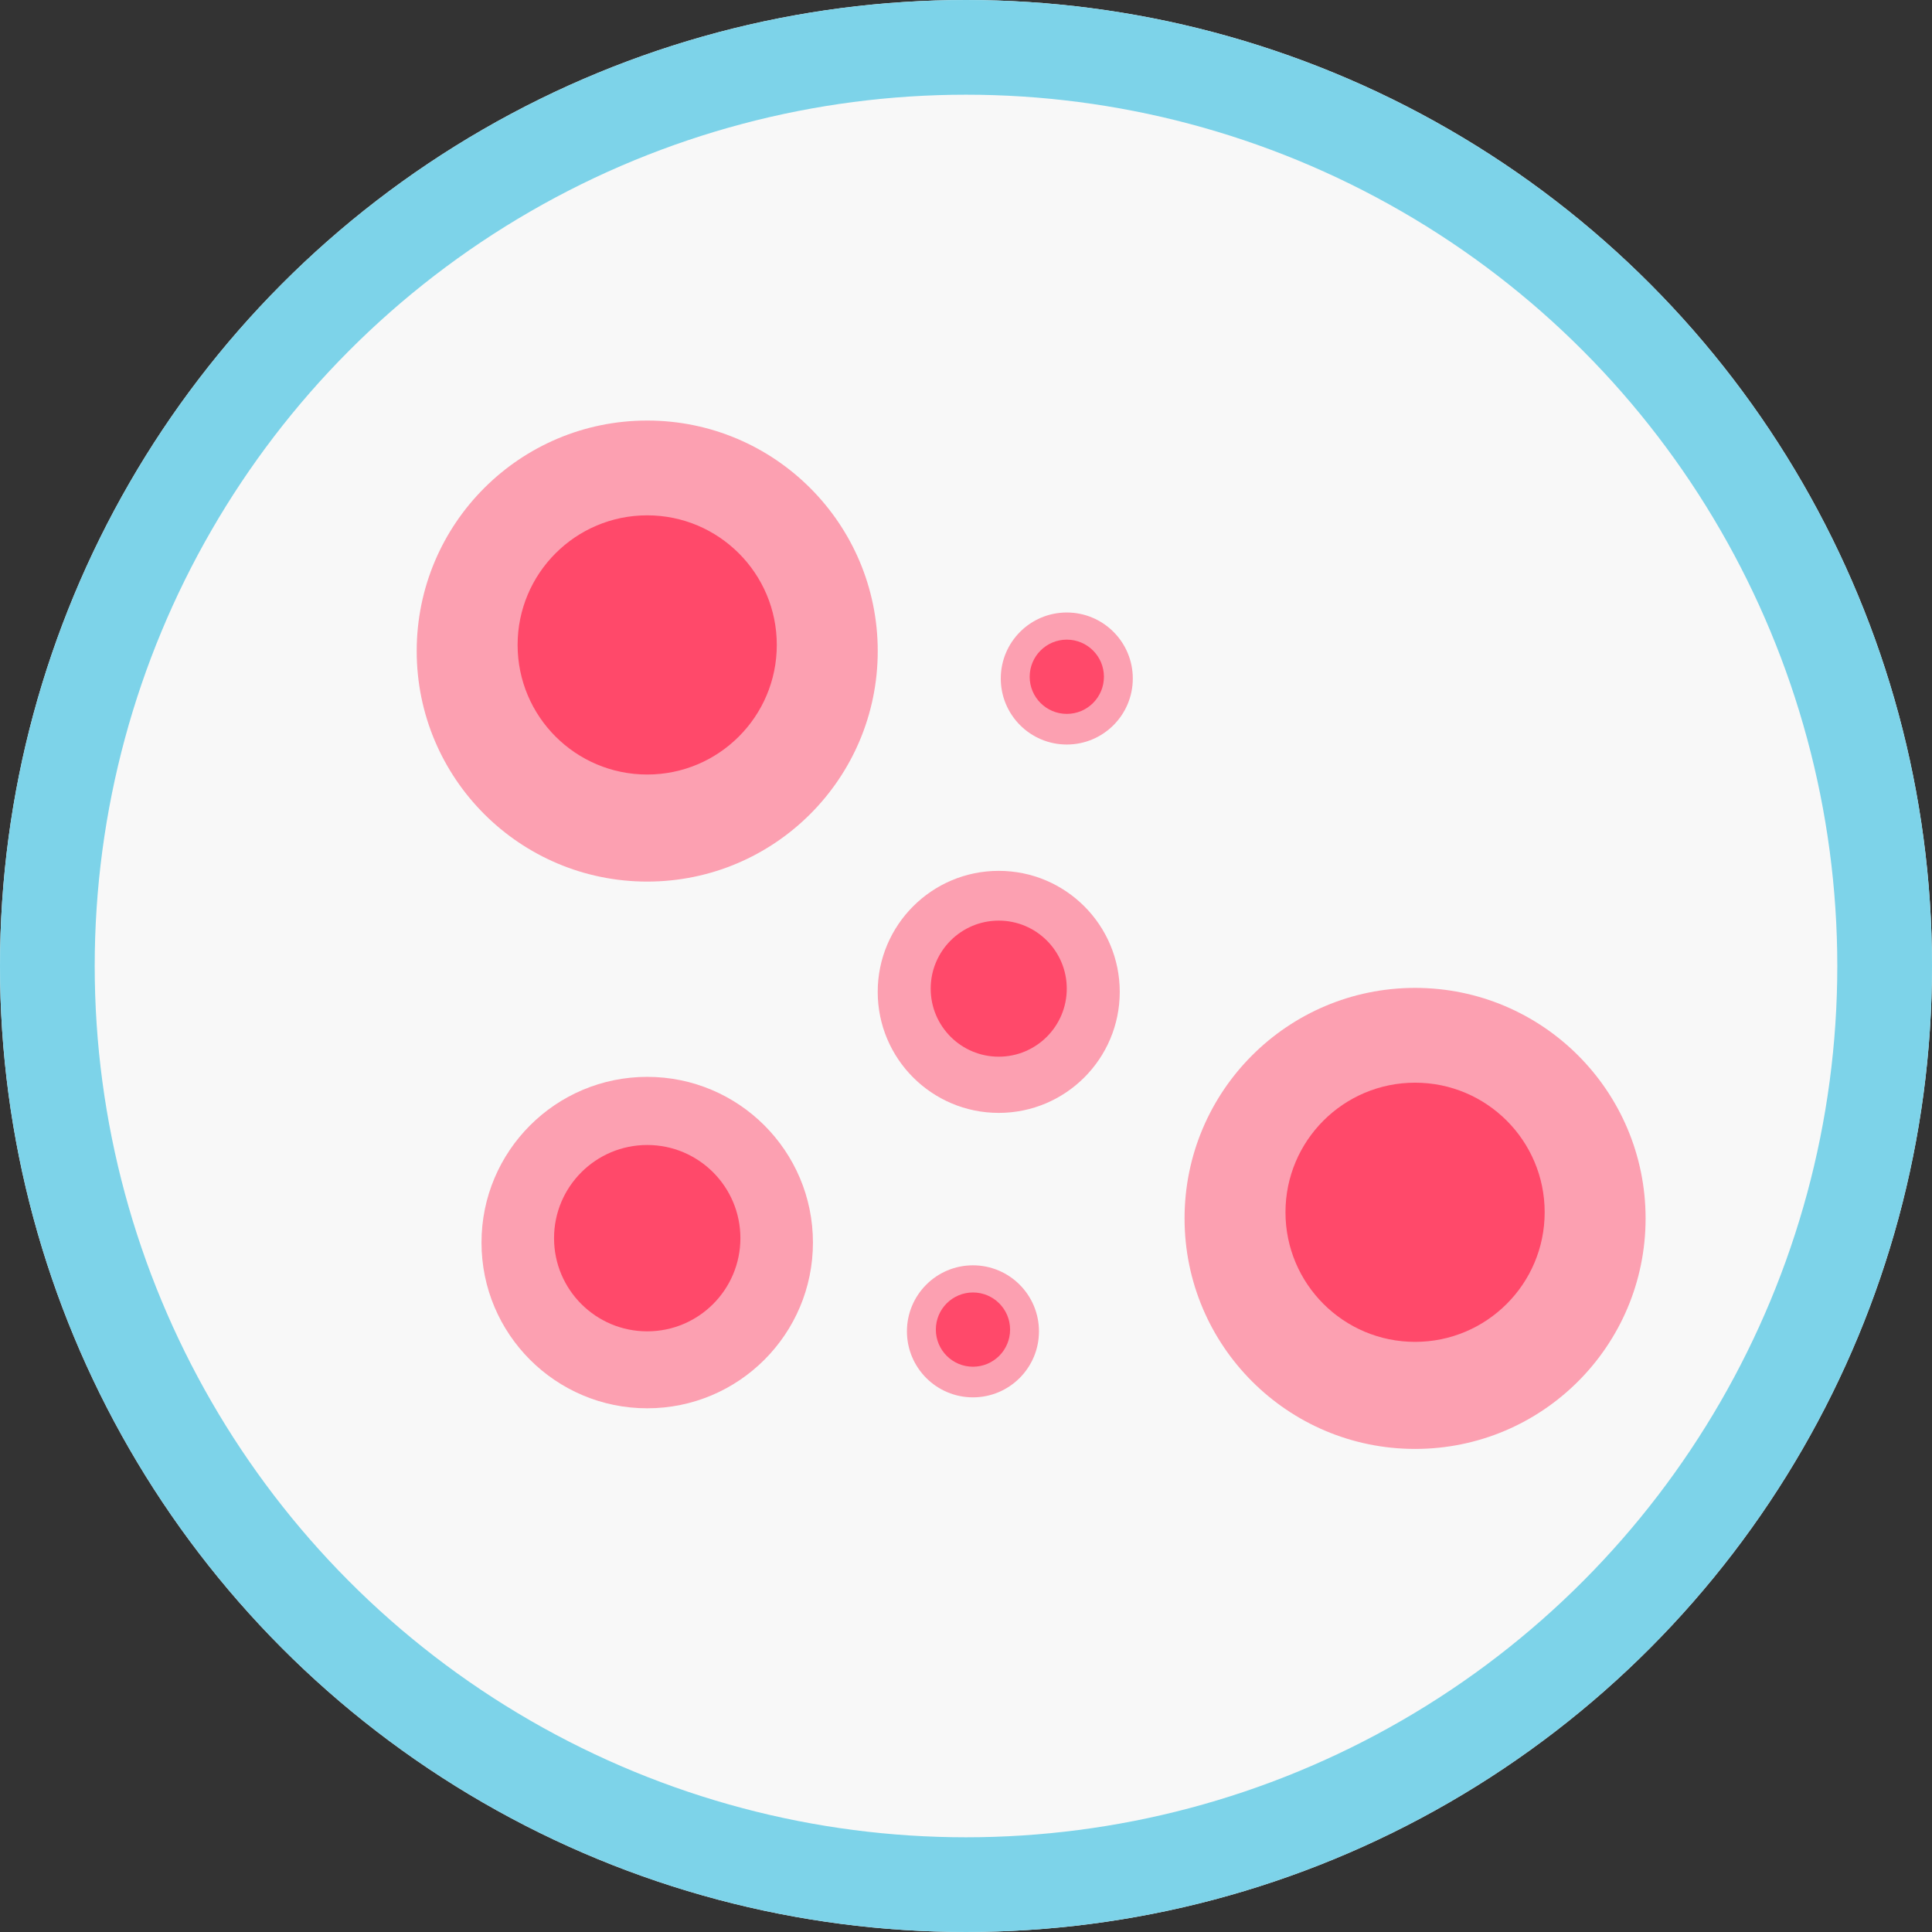 <svg xmlns="http://www.w3.org/2000/svg" width="102" height="102" viewBox="0 0 102 102">
  <rect x="0" y="0" width="102" height="102" fill="#333333" stroke="none"/>
  <g id="Grupo_15001" data-name="Grupo 15001" transform="translate(-738 -10322)">
    <g id="Elipse_782" data-name="Elipse 782" transform="translate(738 10322)" fill="#f8f8f8" stroke="#7dd3e9" stroke-width="5">
      <circle cx="51" cy="51" r="51" stroke="none"/>
      <circle cx="51" cy="51" r="48.5" fill="none"/>
    </g>
    <g id="Grupo_14713" data-name="Grupo 14713" transform="translate(-103.416 10027.065)">
      <circle id="Elipse_786" data-name="Elipse 786" cx="12.17" cy="12.17" r="12.17" transform="translate(863.416 317.138)" fill="#ff496a" opacity="0.5"/>
      <circle id="Elipse_787" data-name="Elipse 787" cx="6.842" cy="6.842" r="6.842" transform="translate(868.743 322.142)" fill="#ff496a"/>
      <circle id="Elipse_788" data-name="Elipse 788" cx="12.17" cy="12.17" r="12.17" transform="translate(903.955 347.091)" fill="#ff496a" opacity="0.5"/>
      <circle id="Elipse_789" data-name="Elipse 789" cx="6.842" cy="6.842" r="6.842" transform="translate(909.283 352.095)" fill="#ff496a"/>
      <g id="Grupo_14712" data-name="Grupo 14712" transform="translate(866.837 351.788)">
        <circle id="Elipse_790" data-name="Elipse 790" cx="8.749" cy="8.749" r="8.749" transform="translate(0 0)" fill="#ff496a" opacity="0.5"/>
        <circle id="Elipse_791" data-name="Elipse 791" cx="4.919" cy="4.919" r="4.919" transform="translate(3.83 3.597)" fill="#ff496a"/>
      </g>
      <circle id="Elipse_792" data-name="Elipse 792" cx="3.485" cy="3.485" r="3.485" transform="translate(889.298 361.738)" fill="#ff496a" opacity="0.5"/>
      <circle id="Elipse_793" data-name="Elipse 793" cx="1.96" cy="1.96" r="1.96" transform="translate(890.824 363.171)" fill="#ff496a"/>
      <circle id="Elipse_794" data-name="Elipse 794" cx="3.485" cy="3.485" r="3.485" transform="translate(894.252 327.272)" fill="#ff496a" opacity="0.5"/>
      <circle id="Elipse_795" data-name="Elipse 795" cx="1.96" cy="1.96" r="1.96" transform="translate(895.778 328.705)" fill="#ff496a"/>
      <circle id="Elipse_796" data-name="Elipse 796" cx="6.389" cy="6.389" r="6.389" transform="translate(887.755 340.912)" fill="#ff496a" opacity="0.5"/>
      <circle id="Elipse_797" data-name="Elipse 797" cx="3.592" cy="3.592" r="3.592" transform="translate(890.552 343.539)" fill="#ff496a"/>
    </g>
  </g>
</svg>
